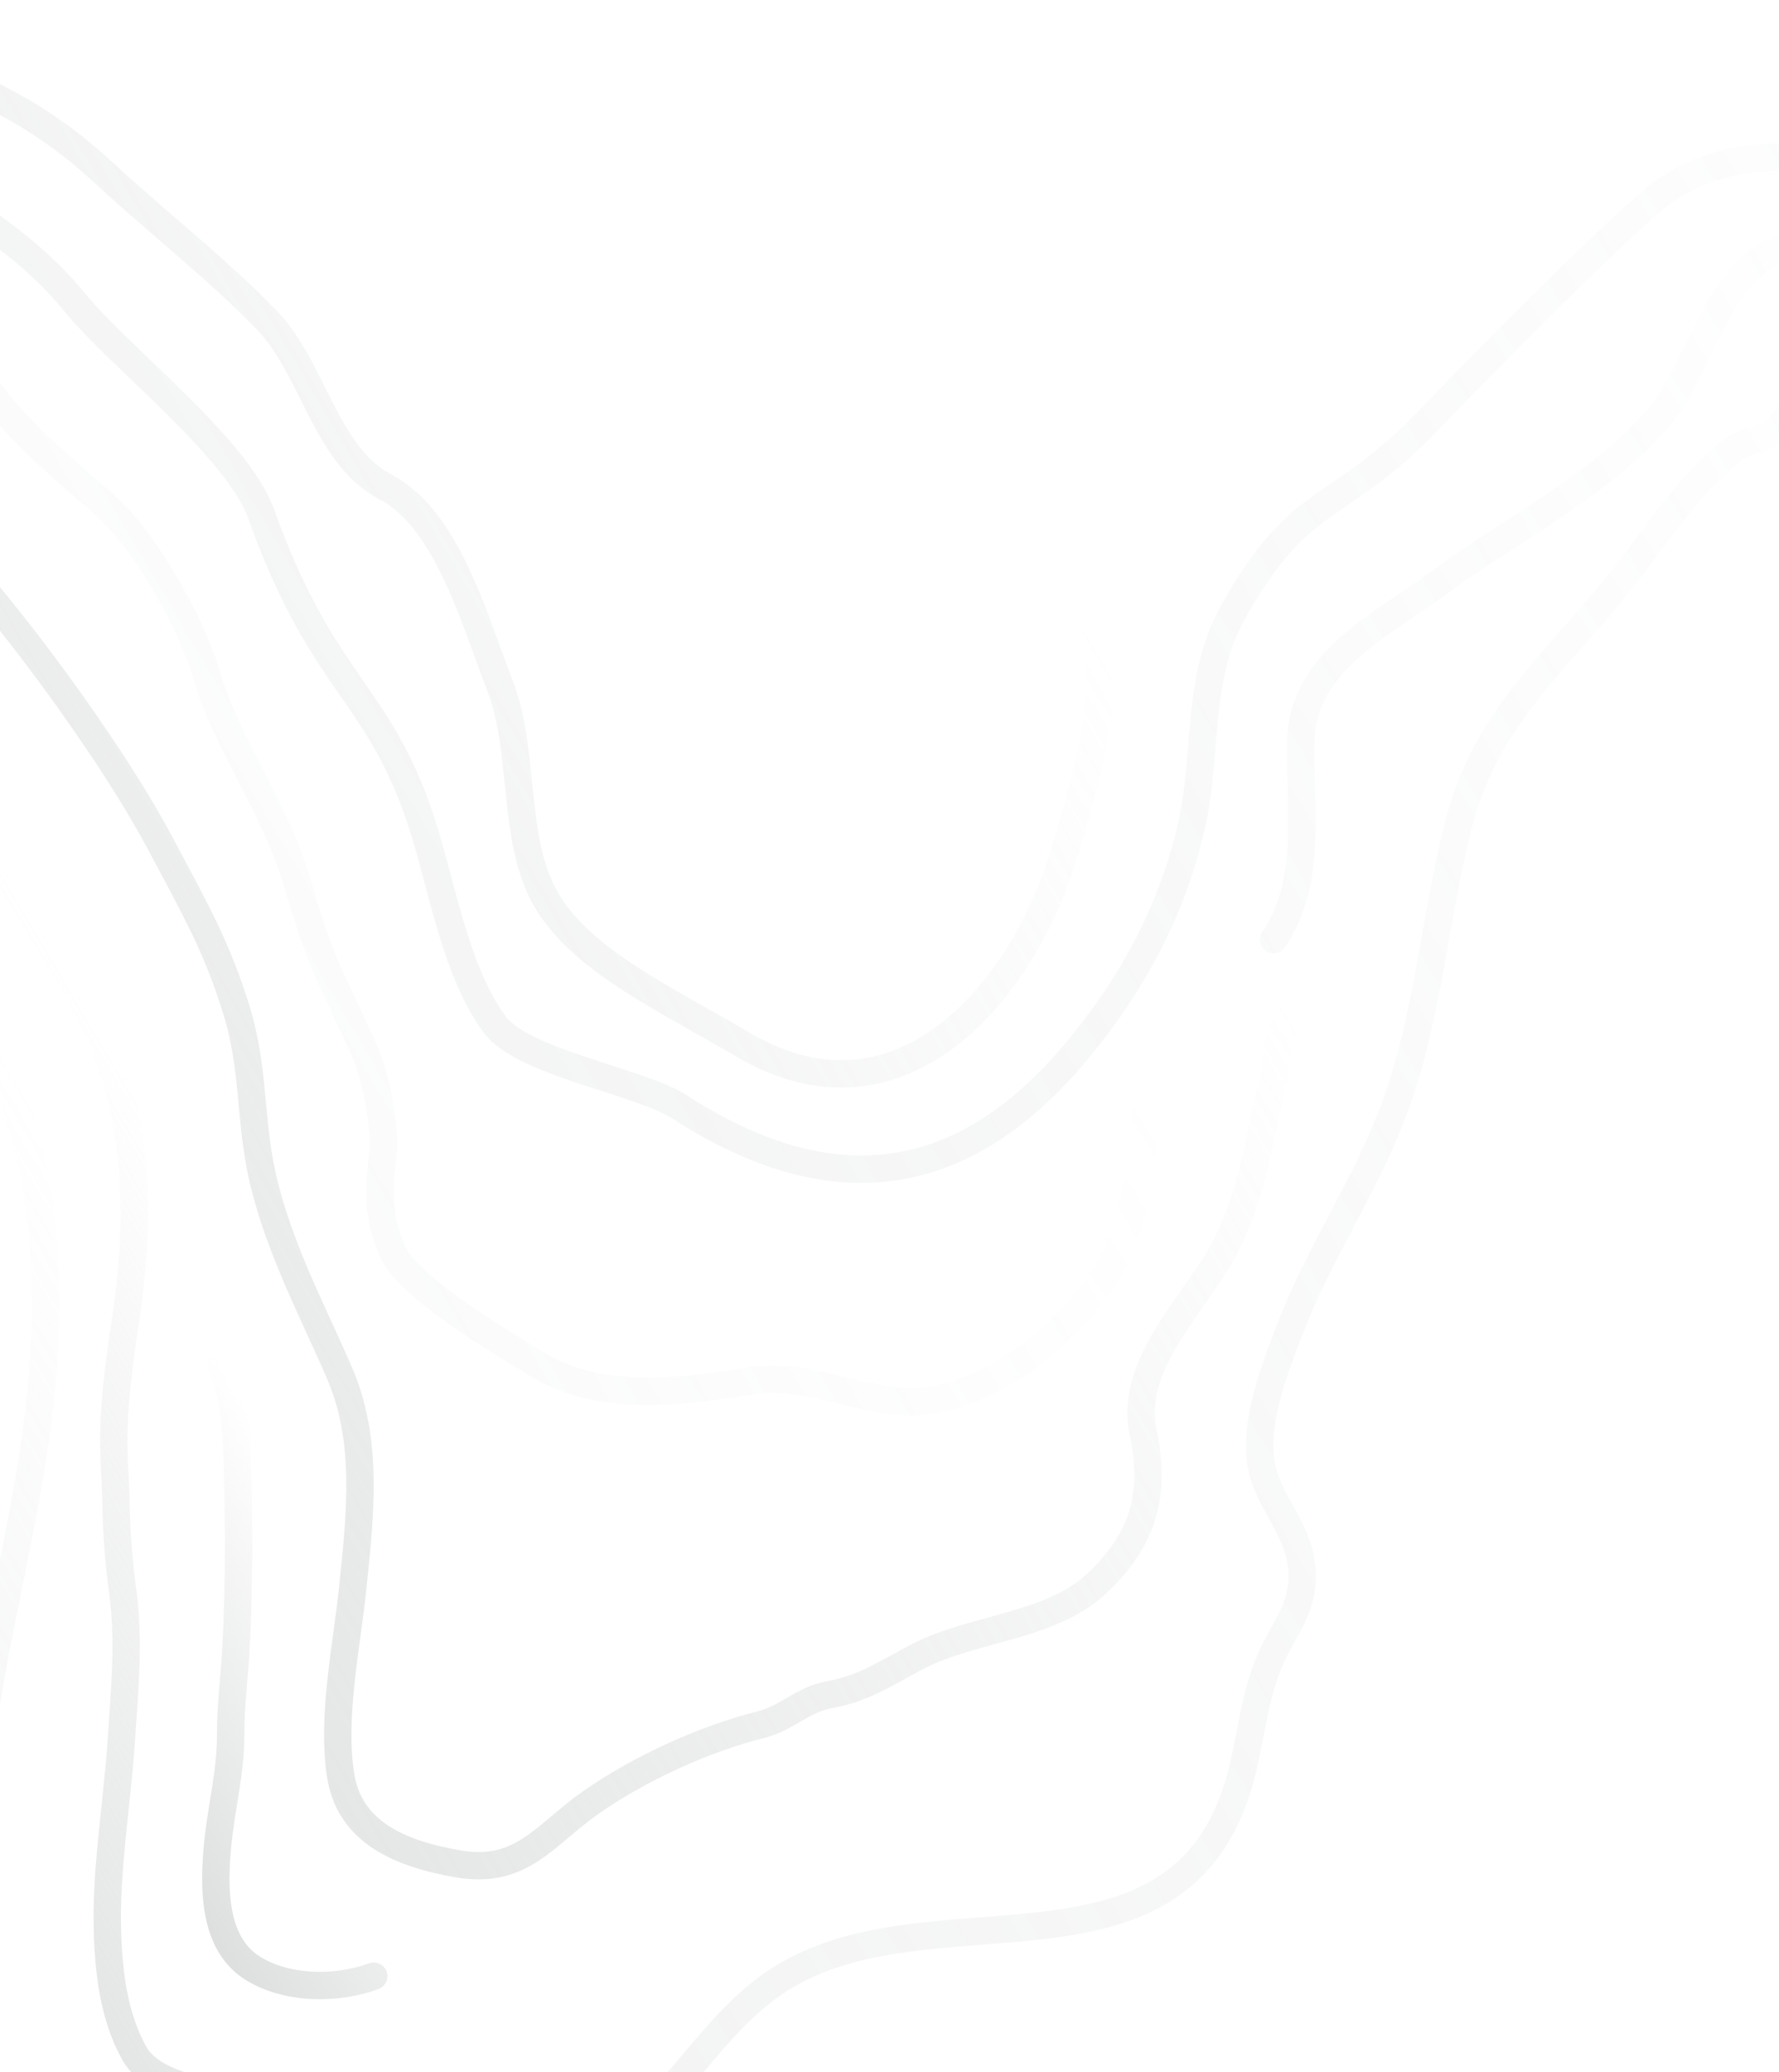 <svg width="390" height="454" viewBox="0 0 390 454" fill="none" xmlns="http://www.w3.org/2000/svg">
<g clip-path="url(#clip0_3055_7832)">
<path d="M37.443 -307.193C-15.03 -331.473 -74.469 -303.771 -118.83 -268.683C-144.95 -248.021 -169.588 -211.277 -192.174 -179.246C-207.937 -156.887 -226.146 -141.087 -235.571 -122.783C-249.033 -96.645 -245.096 -88.055 -275.047 -81.669C-280.573 -80.491 -285.771 -74.437 -287.545 -68.805C-288.75 -64.975 -293.314 -61.618 -297.316 -61.261C-304.88 -60.583 -305.903 -64.673 -313.679 -61.904C-320.192 -59.586 -323.027 -50.316 -326.198 -44.08C-334.23 -28.284 -340.84 -30.24 -349.19 -14.156C-362.916 12.292 -382.777 30.481 -409.543 43.371C-434.697 55.484 -450.807 52.212 -464.179 70.448C-468.327 76.103 -468.369 82.819 -472.875 88.197C-481.965 99.052 -490.715 104.604 -504.37 108.353C-511.185 110.227 -523.99 112.165 -530.877 110.58C-543.532 107.665 -553.736 90.961 -558.157 86.967C-571.018 75.359 -585.394 82.945 -602.236 71.316C-617.15 61.022 -631.045 60.992 -646.458 60.839C-666.718 60.64 -683.217 69.318 -700.445 58.653C-713.995 50.268 -714.749 50.17 -721.204 41.207C-722.362 39.602 -724.912 40.613 -724.641 42.57C-721.712 63.932 -712.878 75.588 -693.198 84.603C-679.051 91.083 -665.389 91.602 -644.913 98.291C-631.185 102.779 -627.42 107.543 -600.296 103.926C-595.657 103.31 -590.93 103.278 -586.338 104.169C-555.032 110.25 -579.183 143.956 -546.515 162.978C-541.174 166.086 -529.928 171.641 -523.762 171.23C-501.058 169.709 -507.846 155.669 -491.079 148.564C-480.302 143.998 -464.212 133.763 -459.619 111.882C-456.007 94.659 -434.746 86.7 -426.307 79.56C-401.496 58.578 -372.796 49.648 -352.702 24.11C-337.141 4.331 -325.025 -25.363 -302.04 -35.599" stroke="url(#paint0_linear_3055_7832)" stroke-width="6" stroke-miterlimit="10" stroke-linecap="round"/>
<path d="M-913.289 512.492C-886.868 517.738 -857.542 517.342 -829.956 520.45C-807.902 522.934 -782.441 509.398 -762.847 499.017C-751.182 492.834 -745.705 482.722 -739.076 471.522C-732.655 460.659 -725.306 449.131 -715.455 440.897C-696.436 425.001 -676.915 409.857 -652.111 404.859C-640.671 402.552 -626.351 402.8 -614.204 398.889C-604.449 395.748 -598.076 392.95 -588.247 390.097C-576.82 386.778 -563.787 391.384 -552.64 387.357C-539.764 382.707 -522.128 384.008 -509.776 380.423C-486.092 373.541 -473.079 358.306 -453.987 344.712C-434.064 330.529 -422.963 298.864 -404.77 282.438C-386.817 266.235 -378.05 267.318 -366.744 245.576C-350.839 215.002 -325.695 213.251 -308.269 189.605C-294.392 170.767 -275.725 162.087 -253.759 152.084C-242.891 147.133 -228.931 143.915 -218.058 133.83C-207.184 123.746 -201.477 125.97 -184.1 124.496C-154.883 122.015 -124.588 137.746 -102.903 155.629C-80.893 173.779 -67.296 194.959 -40.572 210.652C-16.951 224.524 -24.609 241.865 -13.87 260.804C-8.846 269.668 -13.17 292.824 -4.733 300.237" stroke="url(#paint1_linear_3055_7832)" stroke-width="6" stroke-linecap="round" stroke-linejoin="round"/>
<path d="M-215.469 85.527C-208.623 80.945 -199.569 82.953 -191.361 83.716C-176.692 85.076 -161.441 79.855 -146.718 80.318C-108.137 81.523 -77.381 112.192 -47.165 135.865C-19.738 157.357 -2.803 183.76 15.517 214.211C29.992 238.268 31.661 262.271 27.407 290.022C23.716 314.084 25.202 318.443 25.403 328.336C25.565 336.23 25.921 341.266 26.956 349.093C28.377 359.831 27.289 370.717 26.579 381.523C25.725 394.51 23.276 408.913 23.53 421.924C23.717 431.493 24.808 441.613 29.489 449.962C34.175 458.309 52.207 459.87 63.163 460.018" stroke="url(#paint2_linear_3055_7832)" stroke-width="6" stroke-linecap="round" stroke-linejoin="round"/>
<path d="M-749.718 97.155C-751.406 115.904 -741.329 139.894 -715.952 136.526C-701.442 134.601 -697.359 146.235 -683.1 146.275C-675.552 146.295 -672.288 142.059 -664.445 145.192C-655.513 148.753 -647.502 154.497 -637.829 156.27C-624.627 158.689 -609.612 150.362 -596.08 154.837C-581.787 159.562 -572.171 177.037 -558.374 183.655C-541.962 191.527 -522.309 192.292 -505.666 185.402C-499.681 182.921 -492.007 180.509 -486.764 176.57C-481.61 172.698 -474.095 166.986 -468.756 163.154C-456.033 154.031 -449.436 151.339 -439.632 138.03C-434.906 131.611 -431.402 119.636 -427.352 113.033C-423.613 106.936 -416.583 101.286 -411.292 96.462C-400.607 86.724 -388.794 81.692 -378.677 71.781C-366.823 60.167 -357.48 56.119 -344.93 45.564C-331.71 34.446 -325.646 14.918 -317.713 1.404C-309.441 -12.695 -293.524 -23.329 -281.764 -35.023C-269.664 -47.058 -263.004 -53.741 -247.102 -65.92C-234.842 -75.312 -225.297 -73.7 -220.071 -88.565C-214.171 -105.333 -207.246 -118.654 -195.328 -131.413C-182.612 -145.034 -167.581 -162.332 -159.673 -178.421C-152.524 -192.969 -143.615 -205.076 -133.706 -217.514C-125.207 -228.178 -104.873 -247.956 -92.194 -254.944C-82.885 -260.074 -74.52 -264.704 -65.212 -269.306C-55.934 -273.891 -52.592 -273.644 -45.598 -280.185C-39.731 -285.673 -30.538 -287.503 -23.838 -288.789" stroke="url(#paint3_linear_3055_7832)" stroke-width="6" stroke-miterlimit="10" stroke-linecap="round"/>
<path d="M494.09 31.07C470.222 37.628 455.868 35.136 431.15 36.495C405.417 37.909 385.682 28.317 365.551 41.42C357.443 46.696 320.975 83.874 314.323 90.904C292.87 113.563 285.585 106.892 270.307 134.103C262.463 148.079 264.596 164.299 261.59 179.009C257.743 197.869 248.833 215.081 235.6 230.803C211.551 259.367 183.06 264.544 148.98 242.52C140.2 236.848 114.587 232.852 108.417 224.418C99.754 212.581 97.059 194.542 92.54 180.588C83.041 151.242 70.848 150.564 57.28 112.644C52.059 98.049 26.409 78.488 16.573 66.461C4.231 51.364 -9.504 45.738 -22.645 33.699C-52.005 6.8 -101.598 -9.263 -139.651 -3.714C-176.063 1.593 -209.755 5.615 -236.1 33.202C-246.474 44.068 -255.595 69.23 -268.528 76.855C-275.674 81.065 -282.047 82.436 -289.235 84.766C-296.858 87.243 -306.098 97.842 -312.233 102.817C-338.551 124.191 -359.009 138.533 -377.406 156.477C-389.518 168.296 -399.369 186.094 -409.317 199.893C-419.099 213.459 -433.587 220.462 -445.751 232.562C-458.889 245.626 -465.43 253.477 -476.272 267.747C-488.342 283.63 -499.154 286.338 -517.451 292.07C-536.413 298.017 -543.951 310.408 -565.826 311.82C-586.77 313.172 -601.832 322.824 -623.099 325.191C-641.635 327.258 -654.255 318.834 -668.303 331.236C-682.303 343.603 -674.745 344.354 -683.551 352.744C-689.358 358.278 -689.816 362.528 -701.461 365.475C-724.557 371.322 -730.128 385.268 -744.035 402.798C-753.335 414.527 -762.337 428.73 -772.796 439.173C-777.873 444.237 -786.32 456.242 -791.91 460.58" stroke="url(#paint4_linear_3055_7832)" stroke-width="6" stroke-miterlimit="10" stroke-linecap="round"/>
<path d="M-784.521 -4.985C-774.917 -6.47 -766.177 -6.102 -756.656 -6.28C-746.583 -6.472 -736.527 -5.106 -726.857 -2.269C-720.664 -0.459 -716.886 -3.083 -710.778 -4.596C-698.067 -7.743 -687.597 -17.719 -676.378 -24.052C-663.919 -31.08 -652.614 -38.369 -638.177 -40.57C-621.049 -43.182 -607.564 -33.008 -594.217 -24.383C-581.302 -16.044 -567.588 -11.892 -552.564 -8.983C-540.218 -6.596 -526.136 -2.045 -513.511 -3.567C-503.462 -4.779 -494.579 -10.463 -487.705 -17.482C-479.737 -25.609 -475.749 -34.894 -471.664 -45.201C-469.879 -49.711 -468.348 -54.125 -466.861 -58.831C-465.886 -61.911 -463.721 -64.947 -462.452 -67.964C-460.614 -72.315 -457.55 -76.075 -453.713 -78.829C-446.57 -83.964 -438.121 -86.588 -433.144 -89.668C-414.39 -101.272 -422.38 -103.817 -399.141 -112.25C-374.96 -121.026 -335.088 -145.102 -316.868 -164.152C-306.676 -174.81 -302.847 -193.721 -295.361 -207.007C-291.584 -213.707 -284.987 -219.542 -281.732 -226.415C-278.846 -232.504 -267.382 -243.55 -264.883 -249.756C-254.614 -275.242 -247.202 -291.046 -229.451 -319.284C-223.351 -328.991 -211.858 -336.364 -202.4 -341.872C-189.533 -349.369 -178.109 -356.904 -165.827 -365.051C-140.153 -382.079 -113.506 -391.776 -86.918 -404.947C-62.853 -416.866 -41.562 -422.62 -14.829 -417.787C9.489 -413.395 36.536 -405.531 58.256 -394.584C68.685 -389.327 76.541 -382.856 85.925 -376.674C95.701 -370.237 106.792 -366.626 116.499 -359.721" stroke="url(#paint5_linear_3055_7832)" stroke-width="6" stroke-miterlimit="10" stroke-linecap="round"/>
<path d="M37.443 -307.193C-15.03 -331.473 -74.469 -303.771 -118.83 -268.683C-144.95 -248.021 -169.588 -211.277 -192.174 -179.246C-207.937 -156.887 -226.146 -141.087 -235.571 -122.783C-249.033 -96.645 -245.096 -88.055 -275.047 -81.669C-280.573 -80.491 -285.771 -74.437 -287.545 -68.805C-288.75 -64.975 -293.314 -61.618 -297.316 -61.261C-304.88 -60.583 -305.903 -64.673 -313.679 -61.904C-320.192 -59.586 -323.027 -50.316 -326.198 -44.08C-334.23 -28.284 -340.84 -30.24 -349.19 -14.156C-362.916 12.292 -382.777 30.481 -409.543 43.371C-434.697 55.484 -450.807 52.212 -464.179 70.448C-468.327 76.103 -468.369 82.819 -472.875 88.197C-481.965 99.052 -490.715 104.604 -504.37 108.353C-511.185 110.227 -523.99 112.165 -530.877 110.58C-543.532 107.665 -553.736 90.961 -558.157 86.967C-571.018 75.359 -585.394 82.945 -602.236 71.316C-617.15 61.022 -631.045 60.992 -646.458 60.839C-666.718 60.64 -683.217 69.318 -700.445 58.653C-713.995 50.268 -714.749 50.17 -721.204 41.207C-722.362 39.602 -724.912 40.613 -724.641 42.57C-721.712 63.932 -712.878 75.588 -693.198 84.603C-679.051 91.083 -665.389 91.602 -644.913 98.291C-631.185 102.779 -627.42 107.543 -600.296 103.926C-595.657 103.31 -590.93 103.278 -586.338 104.169C-555.032 110.25 -579.183 143.956 -546.515 162.978C-541.174 166.086 -529.928 171.641 -523.762 171.23C-501.058 169.709 -507.846 155.669 -491.079 148.564C-480.302 143.998 -464.212 133.763 -459.619 111.882C-456.007 94.659 -434.746 86.7 -426.307 79.56C-401.496 58.578 -372.796 49.648 -352.702 24.11C-337.141 4.331 -325.025 -25.363 -302.04 -35.599" stroke="url(#paint6_linear_3055_7832)" stroke-width="6" stroke-miterlimit="10" stroke-linecap="round"/>
<path d="M-749.718 97.155C-751.406 115.904 -741.329 139.894 -715.952 136.526C-701.442 134.601 -697.359 146.235 -683.1 146.275C-675.552 146.295 -672.288 142.059 -664.445 145.192C-655.513 148.753 -647.502 154.497 -637.829 156.27C-624.627 158.689 -609.612 150.362 -596.08 154.837C-581.787 159.562 -572.171 177.037 -558.374 183.655C-541.962 191.527 -522.309 192.292 -505.666 185.402C-499.681 182.921 -492.007 180.509 -486.764 176.57C-481.61 172.698 -474.095 166.986 -468.756 163.154C-456.033 154.031 -449.436 151.339 -439.632 138.03C-434.906 131.611 -431.402 119.636 -427.352 113.033C-423.613 106.936 -416.583 101.286 -411.292 96.462C-400.607 86.724 -388.794 81.692 -378.677 71.781C-366.823 60.167 -357.48 56.119 -344.93 45.564C-331.71 34.446 -325.646 14.918 -317.713 1.404C-309.441 -12.695 -293.524 -23.329 -281.764 -35.023C-269.664 -47.058 -263.004 -53.741 -247.102 -65.92C-234.842 -75.312 -225.297 -73.7 -220.071 -88.565C-214.171 -105.333 -207.246 -118.654 -195.328 -131.413C-182.612 -145.034 -167.581 -162.332 -159.673 -178.421C-152.524 -192.969 -143.615 -205.076 -133.706 -217.514C-125.207 -228.178 -104.873 -247.956 -92.194 -254.944C-82.885 -260.074 -74.52 -264.704 -65.212 -269.306C-55.934 -273.891 -52.592 -273.644 -45.598 -280.185C-39.731 -285.673 -30.538 -287.503 -23.838 -288.789" stroke="url(#paint7_linear_3055_7832)" stroke-width="6" stroke-miterlimit="10" stroke-linecap="round"/>
<path d="M-50.359 -212.478C-57.827 -203.948 -65.173 -195.949 -75.131 -189.829C-83.696 -184.561 -92.529 -179.954 -98.826 -171.896C-115.941 -149.986 -146.105 -103.02 -171.785 -84.563C-187.264 -73.436 -182.156 -54.442 -196.287 -41.721C-222.499 -18.118 -222.57 -31.392 -238.994 -10.781C-247.619 0.037 -257.953 6.31 -267.672 16.46C-274.715 23.814 -281.279 31.834 -286.693 39.739C-291.659 46.982 -292.843 56.83 -297.274 63.934C-301.242 70.287 -312.801 74.278 -318.479 79.675C-334.486 94.897 -370.304 117.119 -385.838 133.814C-419.234 169.708 -418.306 184.682 -445.232 204.25C-463.597 217.599 -488.889 256.404 -512.396 261.31C-533.976 265.814 -550.489 270.383 -569.333 283.169C-587.888 295.757 -607.625 289.52 -629.3 296.878C-641.811 301.124 -673.228 313.542 -678.372 294.359C-680.819 285.245 -674.878 281.343 -680.096 272.62C-685.806 263.084 -695.21 262.518 -693.928 249.774C-692.412 234.703 -685.648 227.91 -695.26 214.09C-702.103 204.246 -705.166 198.549 -708.01 187.032C-710.507 176.913 -714.452 169.024 -721.547 161.721" stroke="url(#paint8_linear_3055_7832)" stroke-width="6" stroke-miterlimit="10" stroke-linecap="round"/>
<path d="M-270.007 54.223C-260.39 27.052 -231.295 5.548 -209.47 -12.382C-183.399 -33.807 -155.476 -34.371 -112.673 -29.603C-77.01 -25.63 -50.07 3.029 -16.404 14.82C-1.452 20.056 10.877 26.846 22.777 37.876C34.547 48.787 47.606 58.88 58.574 70.221C68.581 80.572 71.355 99.748 84.387 106.606C97.703 113.614 103.391 133.896 109.679 150.434C115.128 164.774 112.217 182.902 119.203 196.13C126.479 209.91 145.02 218.391 163.093 228.986C197.437 249.112 224.375 217.228 233.367 186.68C237.659 172.1 243.312 154.382 240.059 139.259" stroke="url(#paint9_linear_3055_7832)" stroke-width="6" stroke-miterlimit="10" stroke-linecap="round"/>
<path d="M81.935 432.969C73.945 435.959 62.586 435.953 55.078 431.008C46.657 425.464 46.863 413.271 47.696 404.332C48.454 396.188 50.599 388.331 50.567 380.096C50.544 373.865 51.353 367.718 51.704 361.571C52.418 348.863 52.419 335.066 52.083 322.333C51.886 314.885 51.541 305.645 48.447 298.824" stroke="url(#paint10_linear_3055_7832)" stroke-width="6" stroke-miterlimit="10" stroke-linecap="round"/>
<path d="M-741.132 436.759C-721.843 414.823 -698.104 395.606 -668.142 387.362C-642.562 380.325 -646.297 388.948 -598.53 369.832C-572.036 359.231 -558.416 369.035 -534.991 360.858C-517.238 354.662 -510.152 355.954 -505.905 338.974C-502.303 324.576 -489.059 305.813 -478.015 296.318C-467.334 287.137 -461.496 280.862 -453.447 269.524C-447.055 260.511 -440.114 248.241 -431.734 240.588C-421.699 231.422 -410.134 232.206 -399.658 226.404C-386.674 219.21 -387.979 205.734 -381.428 192.998C-368.669 168.206 -342.739 156.436 -324.789 134.948C-306.903 113.546 -284.34 111.865 -248.881 93.868C-225.282 81.892 -232.619 42.395 -205.803 34.457C-181.267 27.196 -139.805 20.233 -114.215 25.628C-84.907 31.807 -69.34 32.66 -43.592 49.67C-30.152 58.545 -15.859 65.25 -6.735 79.54C2.029 93.264 11.815 100.764 22.997 110.675C32.156 118.787 42.135 136.799 45.445 148.373C49.411 162.213 60.429 177.404 65.042 193.012C70.745 212.307 71.281 211.126 79.832 230.045C82.363 235.642 84.641 247.241 83.916 253.142C82.505 264.583 83.764 268.176 85.814 273.644C88.884 281.851 109.495 293.753 117.193 298.573C131.127 307.3 148.65 305.119 164.318 302.553C178.059 300.308 191.937 309.055 204.456 306.743C219.509 303.958 232.613 292.874 240.8 281.691C249.473 269.851 250.228 254.036 251.64 238.627" stroke="url(#paint11_linear_3055_7832)" stroke-width="6" stroke-miterlimit="10" stroke-linecap="round"/>
<path d="M-199.794 62.14C-189.297 59.516 -180.225 53.822 -168.944 53.097C-157.676 52.372 -146.092 53.646 -134.686 54.124C-109.504 55.176 -83.166 63.525 -62.091 77.183C-36.583 93.705 -16.925 111.993 2.062 135.962C13.161 149.978 26.953 169.373 35.238 184.974C42.302 198.277 47.602 207.358 51.998 221.85C55.703 234.071 54.796 245.473 57.466 257.498C60.801 272.532 68.197 286.573 74.294 300.485C80.82 315.381 79.04 331.372 77.349 347.722C76.02 360.615 72.707 375.803 74.634 388.738C76.534 401.478 87.745 406.168 100.44 408.356C114.354 410.755 119.366 402.038 129.446 394.975C140.333 387.343 154.515 380.946 166.768 377.871C172.654 376.395 175.9 372.359 181.859 371.285C189.757 369.863 194.578 366.321 201.463 362.784C213.378 356.671 230.443 356.367 240.433 346.93C251.054 336.899 253.347 327.11 250.591 313.73C247.361 298.046 263.181 284.738 269.317 271.813C274.671 260.536 275.755 250.552 278.815 238.189C279.972 233.508 279.602 225.526 283.397 222.527" stroke="url(#paint12_linear_3055_7832)" stroke-width="6" stroke-miterlimit="10" stroke-linecap="round"/>
<path d="M69.736 485.593C65.832 486.899 60.328 491.417 56.19 491.623C51.092 491.874 45.068 487.923 40.123 486.698C29.681 484.098 18.877 483.3 8.736 478.246C-2.118 472.84 -2.894 461.622 -4.556 451.52C-6.529 439.532 -6.199 421.588 -6.201 409.307C-6.195 358.041 15.471 318.69 8.621 264.542C5.056 236.368 -10.411 205.641 -29.905 185.181C-48.472 165.69 -68.781 150.379 -90.378 133.865C-112.834 116.692 -136.158 106.985 -165.403 104.595C-189.345 102.639 -220.209 100.071 -238.426 116.423C-265.256 140.503 -289.55 130.514 -303.914 149.902C-321.091 173.098 -340.682 185.937 -359.951 201.129C-363.726 204.104 -369.498 206.764 -370.572 217.662" stroke="url(#paint13_linear_3055_7832)" stroke-width="6" stroke-miterlimit="10" stroke-linecap="round"/>
<path d="M-796.963 528.547C-768.613 523.21 -738.267 515.896 -721.791 491.381C-717.605 485.157 -714.072 484.096 -709.256 478.773C-704.375 473.378 -706.053 466.367 -702.191 460.617C-694.538 449.228 -675.969 458.091 -664.835 453.282C-649.844 446.801 -639.38 451.808 -624.535 448.394C-609.55 444.952 -594.848 438.992 -579.216 437.665C-566.249 436.564 -551.915 440.737 -539.316 437.676C-532.219 435.947 -528.585 431.237 -522.216 428.294C-515.625 425.247 -510.435 426.659 -503.963 425.088C-489.948 421.676 -479.341 405.671 -467.128 396.821C-454.915 387.97 -444.138 383.026 -436.034 371.242C-417.52 344.314 -400.024 317.923 -377.684 294.689C-355.247 271.357 -329.523 255.07 -312.111 227.383C-297.862 204.738 -268.332 183.424 -244.006 174.332C-237.913 172.058 -232.21 168.235 -225.746 166.973C-219.375 165.725 -211.6 168.12 -205.341 165.221C-192.47 159.262 -188.918 150.66 -172.429 150.424C-143.86 150.027 -117.021 175.995 -97.629 194.912C-86.722 205.553 -82.876 214.413 -78.138 228.129C-73.673 241.046 -66.651 248.386 -59.616 259.915C-55.644 266.423 -54.264 275.515 -49.138 281.135C-43.85 286.938 -37.8 289.414 -32.734 296.117C-23.869 307.849 -15.471 314.758 -17.548 329.944C-19.564 344.694 -16.992 358.784 -17.71 373.224C-18.525 389.729 -24.854 407.851 -28.019 423.992C-31.003 439.21 -36.289 454.86 -32.789 469.886C-29.181 485.408 -22.999 509.199 -7.33 516.704C7.643 523.875 24.041 518.88 38.893 515.293C60.146 510.163 70.381 507.024 85.684 492.168C99.793 478.466 120.253 478.811 136.012 467.803C150.439 457.727 157.403 440.814 173.961 431.892C207.698 413.724 260.42 437.06 272.405 387.707C274.209 380.294 275.169 371.537 278.079 364.501C281.473 356.309 286.35 352.31 285.305 342.913C284.377 334.556 277.771 328.695 276.448 320.631C274.912 311.273 279.635 299.36 282.928 290.835C289.44 274.005 299.351 259.843 305.557 243.192C313.116 222.908 314.392 201.468 319.807 180.423C326.167 155.726 343.176 143.511 357.84 124.022C364.408 115.297 371.568 104.771 380.174 98.351C383.36 95.973 386.782 96.781 390.09 93.425C394.382 89.065 395.175 81.854 398.525 76.797C407.755 62.845 426.871 65.054 439.343 54.862C432.983 52.48 427.634 55.433 421.441 56.178C412.169 57.298 401.581 51.966 392.891 53.718C377.437 56.834 372.936 79.62 364.463 90.384C352.767 105.236 331.08 116.117 316.024 127.286C303.068 136.897 285.576 144.758 285.161 162.407C284.827 176.487 287.921 193.042 279.213 205.869" stroke="url(#paint14_linear_3055_7832)" stroke-width="6" stroke-miterlimit="10" stroke-linecap="round"/>
<path d="M36.678 -357.697C5.689 -372.25 -45.082 -371.032 -75.802 -355.921C-88.346 -349.75 -100.303 -344.375 -114.48 -346.153C-122.279 -347.128 -133.573 -351.695 -141.402 -351.077C-147.35 -350.605 -156.782 -343.509 -161.958 -340.537C-178.085 -331.273 -187.862 -321.819 -201.136 -308.79C-225.822 -284.557 -240.244 -250.906 -256.573 -220.408C-272.997 -189.739 -291.971 -161.513 -317.558 -137.94C-326.296 -129.893 -336.115 -121.166 -337.436 -109.365C-337.76 -106.464 -337.564 -103.403 -338.861 -100.789C-340.1 -98.296 -342.511 -96.624 -344.819 -95.065C-365.609 -81.022 -386.398 -66.978 -407.187 -52.935C-409.62 -51.289 -413.314 -46.99 -415.945 -45.601C-418.576 -44.211 -420.959 -42.48 -423.567 -41.029C-425.946 -39.705 -428.654 -38.906 -430.489 -36.794C-436.411 -29.983 -435.418 -19.19 -439.793 -11.53C-445.681 -1.232 -455.546 8.038 -466.005 13.81C-474.571 18.537 -483.968 22.09 -492.907 26.09C-496.414 27.656 -500.116 29.398 -502.79 32.071C-505.446 34.719 -507.917 36.921 -511.054 39.061C-515.347 41.995 -520.832 45.129 -525.952 46.102C-529.997 46.869 -533.978 46.639 -537.845 46.477" stroke="url(#paint15_linear_3055_7832)" stroke-width="6" stroke-linecap="round" stroke-linejoin="round"/>
<path d="M-584.028 133.832C-593.19 131.582 -601.337 126.804 -611.013 126.728C-619.035 126.662 -626.959 128.166 -634.951 128.494C-643.806 128.863 -652.286 126.084 -660.676 123.469C-669.917 120.59 -679.451 118.41 -688.918 116.055C-709.648 110.901 -731.042 105.17 -740.111 80.479C-740.703 78.86 -741.05 77.165 -741.337 75.468C-743.264 64.156 -747.491 55.729 -751.298 46.197C-756.112 34.147 -763.142 25.022 -774.781 19.131L-772.984 19.508C-761.563 21.898 -749.807 21.326 -738.463 18.59C-728.027 16.069 -717.79 16.409 -706.169 20.635C-691.875 25.832 -682.256 36.512 -665.758 36.257C-650.209 36.019 -638.339 31.521 -622.592 36.235C-615.918 38.23 -608.69 40.96 -601.571 41.401C-594.584 41.833 -587.203 39.924 -580.169 40.483C-571.683 41.156 -566.324 44.916 -559.545 49.289C-551.935 54.201 -551.802 60.064 -545.791 65.557C-534.618 75.764 -523.196 64.553 -513.517 59.719C-507.753 56.84 -494.186 53.481 -488.281 50.256C-481.118 46.339 -479.344 50.786 -469.2 39.507C-458.632 27.751 -444.467 21.694 -430.654 14.405C-416.805 7.095 -415.634 -6.422 -407.141 -17.636C-403.013 -23.082 -395.802 -25.053 -390.617 -29.356C-386.919 -32.428 -384.057 -35.333 -380.751 -38.059C-377.232 -40.964 -374.117 -44.348 -371.558 -48.129C-370.361 -49.9 -369.062 -51.623 -367.712 -53.559C-356.232 -70.056 -333.663 -81.001 -316.772 -91.267C-298.532 -102.353 -277.581 -113.084 -261.655 -127.489C-244.894 -142.647 -231.368 -164.05 -221.88 -183.513C-213.042 -201.642 -203.09 -218.026 -192.325 -235.245C-185.834 -245.621 -177.02 -253.124 -169.521 -262.382C-161.482 -272.309 -155.975 -286.697 -144.797 -293.053C-133.496 -299.475 -121.928 -303.221 -112.313 -312.904C-105.565 -319.701 -92.402 -325.486 -84.703 -331.664C-65.238 -347.295 -34.143 -351.089 -11.53 -345.492C11.89 -339.694 37.326 -338.967 54.373 -321.971" stroke="url(#paint16_linear_3055_7832)" stroke-width="6" stroke-linecap="round" stroke-linejoin="round"/>
</g>
<defs>
<linearGradient id="paint0_linear_3055_7832" x1="-693.361" y1="148.877" x2="49.146" y2="-287.269" gradientUnits="userSpaceOnUse">
<stop stop-color="#BDC0C0" stop-opacity="0.5"/>
<stop offset="1" stop-color="#BDC0C0" stop-opacity="0"/>
</linearGradient>
<linearGradient id="paint1_linear_3055_7832" x1="-863.467" y1="643.941" x2="-57.757" y2="170.669" gradientUnits="userSpaceOnUse">
<stop stop-color="#BDC0C0" stop-opacity="0.5"/>
<stop offset="1" stop-color="#BDC0C0" stop-opacity="0"/>
</linearGradient>
<linearGradient id="paint2_linear_3055_7832" x1="-100.961" y1="287.329" x2="17.574" y2="217.702" gradientUnits="userSpaceOnUse">
<stop stop-color="#BDC0C0" stop-opacity="0.5"/>
<stop offset="1" stop-color="#BDC0C0" stop-opacity="0"/>
</linearGradient>
<linearGradient id="paint3_linear_3055_7832" x1="-724.448" y1="199.35" x2="9.615" y2="-231.837" gradientUnits="userSpaceOnUse">
<stop stop-color="#BDC0C0" stop-opacity="0.5"/>
<stop offset="1" stop-color="#BDC0C0" stop-opacity="0"/>
</linearGradient>
<linearGradient id="paint4_linear_3055_7832" x1="-761.622" y1="580.047" x2="411.715" y2="-109.167" gradientUnits="userSpaceOnUse">
<stop stop-color="#BDC0C0" stop-opacity="0.5"/>
<stop offset="1" stop-color="#BDC0C0" stop-opacity="0"/>
</linearGradient>
<linearGradient id="paint5_linear_3055_7832" x1="-767.8" y1="72.453" x2="78.391" y2="-424.597" gradientUnits="userSpaceOnUse">
<stop stop-color="#BDC0C0" stop-opacity="0.5"/>
<stop offset="1" stop-color="#BDC0C0" stop-opacity="0"/>
</linearGradient>
<linearGradient id="paint6_linear_3055_7832" x1="-693.361" y1="148.877" x2="49.146" y2="-287.269" gradientUnits="userSpaceOnUse">
<stop stop-color="#BDC0C0" stop-opacity="0.5"/>
<stop offset="1" stop-color="#BDC0C0" stop-opacity="0"/>
</linearGradient>
<linearGradient id="paint7_linear_3055_7832" x1="-724.448" y1="199.35" x2="9.615" y2="-231.837" gradientUnits="userSpaceOnUse">
<stop stop-color="#BDC0C0" stop-opacity="0.5"/>
<stop offset="1" stop-color="#BDC0C0" stop-opacity="0"/>
</linearGradient>
<linearGradient id="paint8_linear_3055_7832" x1="-716.712" y1="271.089" x2="-10.114" y2="-143.964" gradientUnits="userSpaceOnUse">
<stop stop-color="#BDC0C0" stop-opacity="0.5"/>
<stop offset="1" stop-color="#BDC0C0" stop-opacity="0"/>
</linearGradient>
<linearGradient id="paint9_linear_3055_7832" x1="-186.883" y1="216.046" x2="164.072" y2="9.896" gradientUnits="userSpaceOnUse">
<stop stop-color="#BDC0C0" stop-opacity="0.5"/>
<stop offset="1" stop-color="#BDC0C0" stop-opacity="0"/>
</linearGradient>
<linearGradient id="paint10_linear_3055_7832" x1="26.538" y1="388.601" x2="82.034" y2="356.003" gradientUnits="userSpaceOnUse">
<stop stop-color="#BDC0C0" stop-opacity="0.5"/>
<stop offset="1" stop-color="#BDC0C0" stop-opacity="0"/>
</linearGradient>
<linearGradient id="paint11_linear_3055_7832" x1="-876.627" y1="684.386" x2="156.881" y2="77.307" gradientUnits="userSpaceOnUse">
<stop stop-color="#BDC0C0" stop-opacity="0.5"/>
<stop offset="1" stop-color="#BDC0C0" stop-opacity="0"/>
</linearGradient>
<linearGradient id="paint12_linear_3055_7832" x1="-88.471" y1="268.83" x2="208.225" y2="94.552" gradientUnits="userSpaceOnUse">
<stop stop-color="#BDC0C0" stop-opacity="0.5"/>
<stop offset="1" stop-color="#BDC0C0" stop-opacity="0"/>
</linearGradient>
<linearGradient id="paint13_linear_3055_7832" x1="-269.486" y1="405.818" x2="8.077" y2="242.779" gradientUnits="userSpaceOnUse">
<stop stop-color="#BDC0C0" stop-opacity="0.5"/>
<stop offset="1" stop-color="#BDC0C0" stop-opacity="0"/>
</linearGradient>
<linearGradient id="paint14_linear_3055_7832" x1="-723.138" y1="721.084" x2="432.087" y2="42.509" gradientUnits="userSpaceOnUse">
<stop stop-color="#BDC0C0" stop-opacity="0.5"/>
<stop offset="1" stop-color="#BDC0C0" stop-opacity="0"/>
</linearGradient>
<linearGradient id="paint15_linear_3055_7832" x1="-587.78" y1="-2.692" x2="31.525" y2="-366.469" gradientUnits="userSpaceOnUse">
<stop stop-color="#BDC0C0" stop-opacity="0.5"/>
<stop offset="1" stop-color="#BDC0C0" stop-opacity="0"/>
</linearGradient>
<linearGradient id="paint16_linear_3055_7832" x1="-746.908" y1="116.133" x2="40.151" y2="-346.183" gradientUnits="userSpaceOnUse">
<stop stop-color="#BDC0C0" stop-opacity="0.5"/>
<stop offset="1" stop-color="#BDC0C0" stop-opacity="0"/>
</linearGradient>
<clipPath id="clip0_3055_7832">
<rect width="390" height="454" fill="white"/>
</clipPath>
</defs>
</svg>
